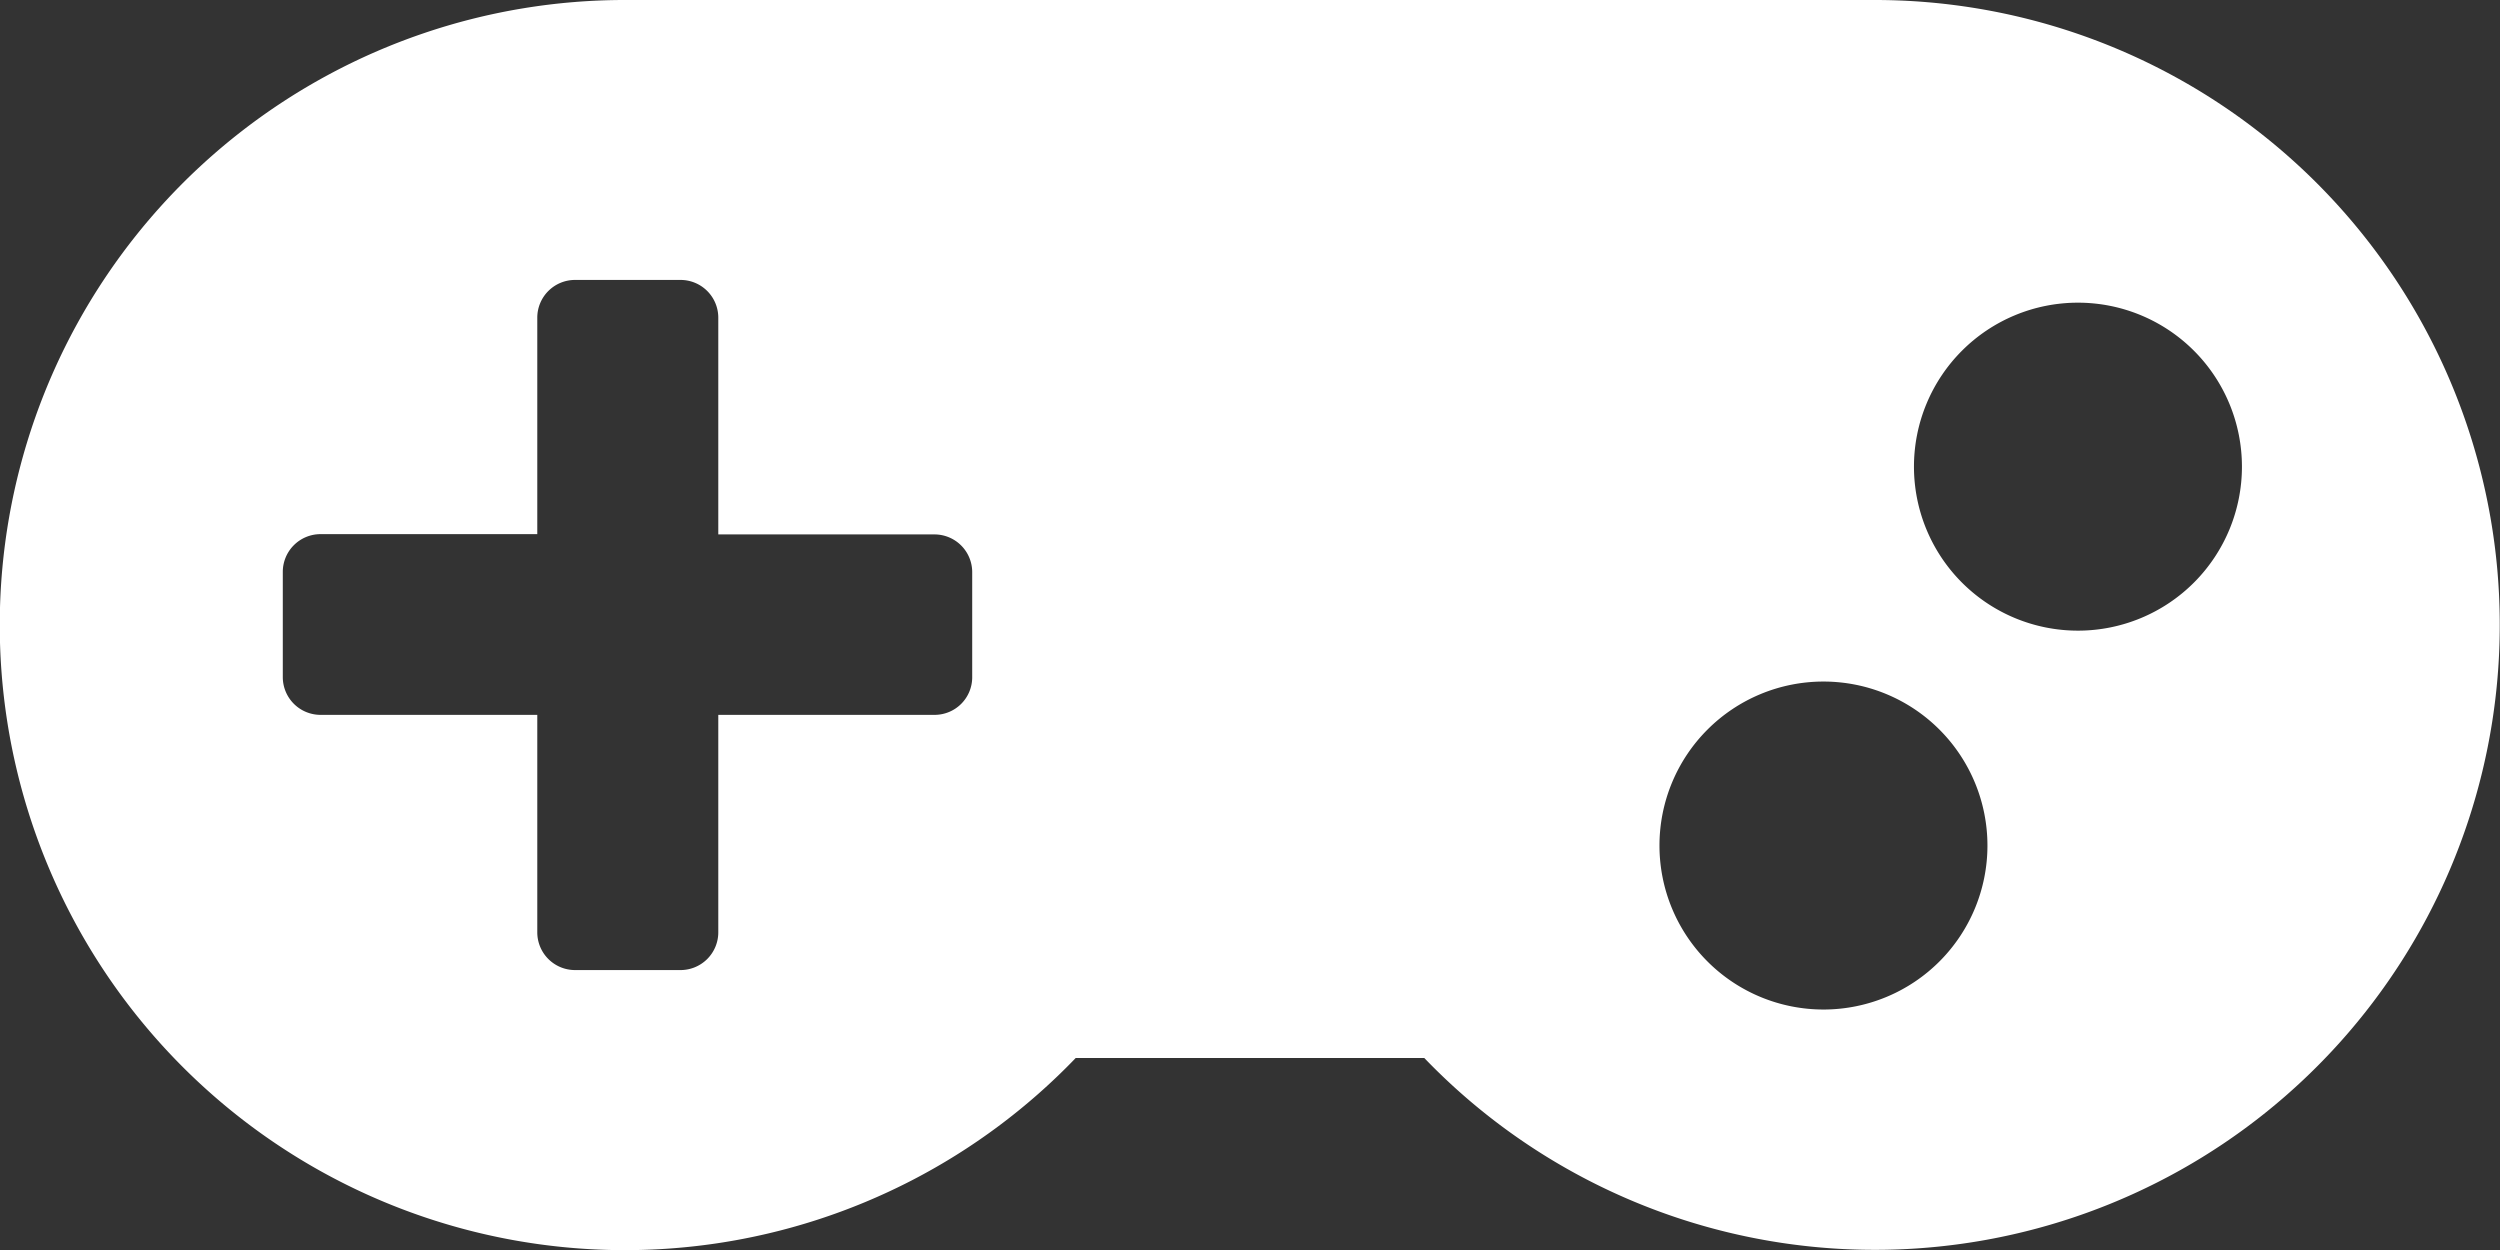 <svg xmlns="http://www.w3.org/2000/svg" viewBox="0 0 174.86 87.43"><rect x="0" y="0" width="174.86" height="87.43" fill="#333333" stroke="none"/><defs><style>.b9fea232-4ade-4e59-9f0f-c993291bc500{fill:#fff;}</style></defs><g id="a3a04f5d-e11e-4055-ae45-ec66812222fd" data-name="Capa 2"><g id="b43e76b0-157f-4131-b35c-e31cbb5b3b93" data-name="Capa 1"><path class="b9fea232-4ade-4e59-9f0f-c993291bc500" d="M131.14,0H43.71A43.72,43.72,0,1,0,75.24,74H99.62A43.71,43.71,0,1,0,131.14,0ZM68,47.41A2.63,2.63,0,0,1,65.41,50H50.24V65.21a2.64,2.64,0,0,1-2.64,2.64H40.22a2.64,2.64,0,0,1-2.64-2.64V50H22.42a2.64,2.64,0,0,1-2.64-2.63V40a2.64,2.64,0,0,1,2.64-2.64H37.58V22.22a2.64,2.64,0,0,1,2.64-2.64H47.6a2.64,2.64,0,0,1,2.64,2.64V37.38H65.41A2.64,2.64,0,0,1,68,40Zm59.54,23.2a11.47,11.47,0,1,1,11.47-11.47A11.47,11.47,0,0,1,127.58,70.61Zm17.8-26.5a11.47,11.47,0,1,1,11.47-11.47A11.47,11.47,0,0,1,145.38,44.11Z"/></g></g></svg>